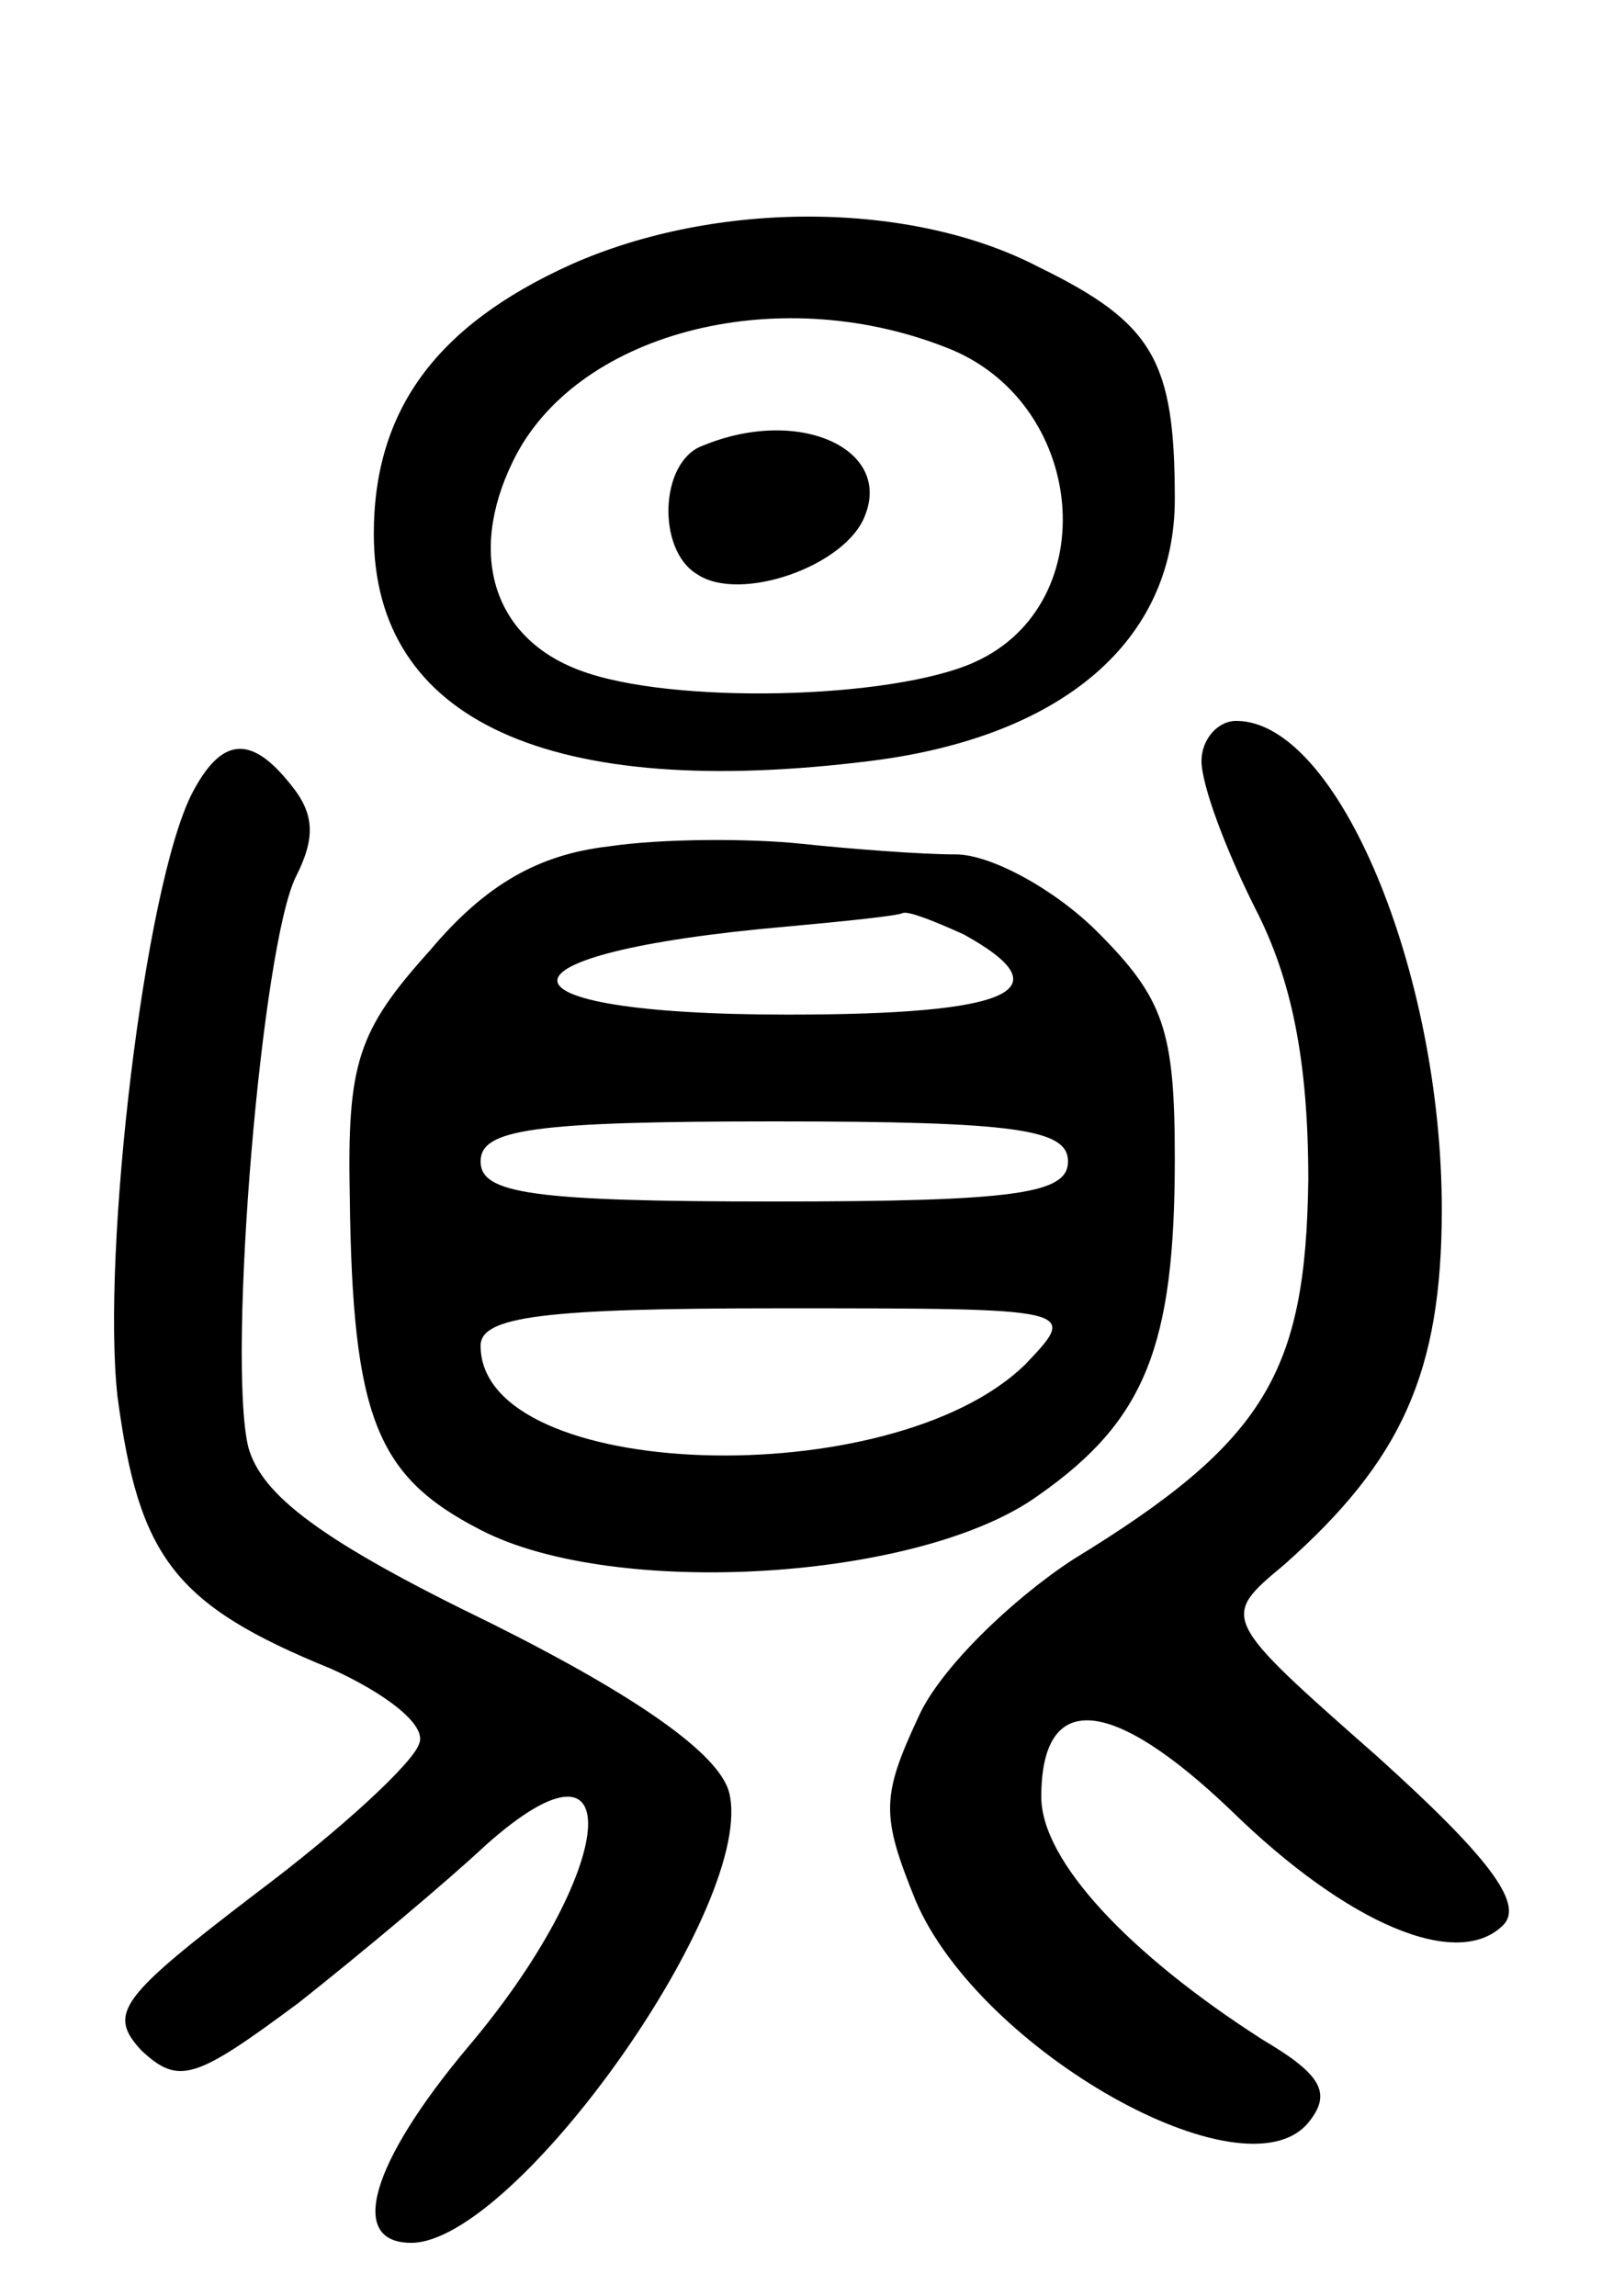 <svg version="1.0" xmlns="http://www.w3.org/2000/svg"
 width="60pt" height="86pt" viewBox="0 0 60 86"
 preserveAspectRatio="xMidYMid meet">
<g transform="translate(0,86) scale(0.1,-0.1)"
fill="#000000" stroke="none">
<path d="M214 761 c-51 -23 -74 -55 -74 -101 0 -70 66 -100 186 -85 72 9 114
45 114 98 0 52 -8 66 -51 87 -48 25 -121 25 -175 1z m140 -31 c53 -20 60 -96
11 -118 -31 -14 -114 -16 -148 -3 -32 12 -42 43 -25 78 23 48 98 68 162 43z"/>
<path d="M263 693 c-16 -6 -17 -39 -2 -48 16 -11 56 3 63 22 10 25 -25 41 -61
26z"/>
<path d="M450 575 c0 -9 9 -33 20 -55 14 -27 20 -58 20 -102 -1 -72 -16 -98
-88 -142 -23 -15 -50 -41 -58 -59 -14 -30 -14 -37 -1 -69 24 -56 123 -112 147
-83 9 11 5 18 -17 31 -50 32 -83 67 -83 91 0 40 26 38 71 -5 44 -43 85 -60
102 -43 8 8 -6 26 -47 63 -59 52 -59 52 -35 72 44 39 59 72 59 133 0 89 -39
183 -77 183 -7 0 -13 -7 -13 -15z"/>
<path d="M72 563 c-18 -35 -34 -172 -28 -226 8 -60 21 -78 80 -102 20 -9 36
-21 33 -28 -2 -7 -29 -32 -61 -56 -51 -39 -56 -45 -43 -59 14 -13 20 -11 59
18 24 19 55 45 70 59 55 49 49 -10 -7 -76 -36 -43 -45 -73 -21 -73 39 0 130
128 119 169 -4 14 -33 35 -89 63 -64 31 -86 48 -91 66 -8 33 5 189 18 214 7
14 7 23 -2 34 -15 19 -26 18 -37 -3z"/>
<path d="M228 543 c-26 -3 -46 -14 -67 -39 -27 -30 -31 -42 -30 -92 1 -83 10
-105 49 -125 50 -26 165 -19 209 13 40 28 51 56 51 126 0 48 -4 60 -29 85 -16
16 -40 29 -53 29 -13 0 -39 2 -58 4 -19 2 -52 2 -72 -1z m133 -33 c38 -21 18
-30 -66 -30 -115 0 -115 23 0 33 22 2 41 4 43 5 2 1 12 -3 23 -8z m39 -85 c0
-12 -19 -15 -110 -15 -91 0 -110 3 -110 15 0 12 19 15 110 15 91 0 110 -3 110
-15z m-16 -76 c-50 -49 -204 -44 -204 7 0 11 24 14 112 14 112 0 112 0 92 -21z"/>
</g>
</svg>
